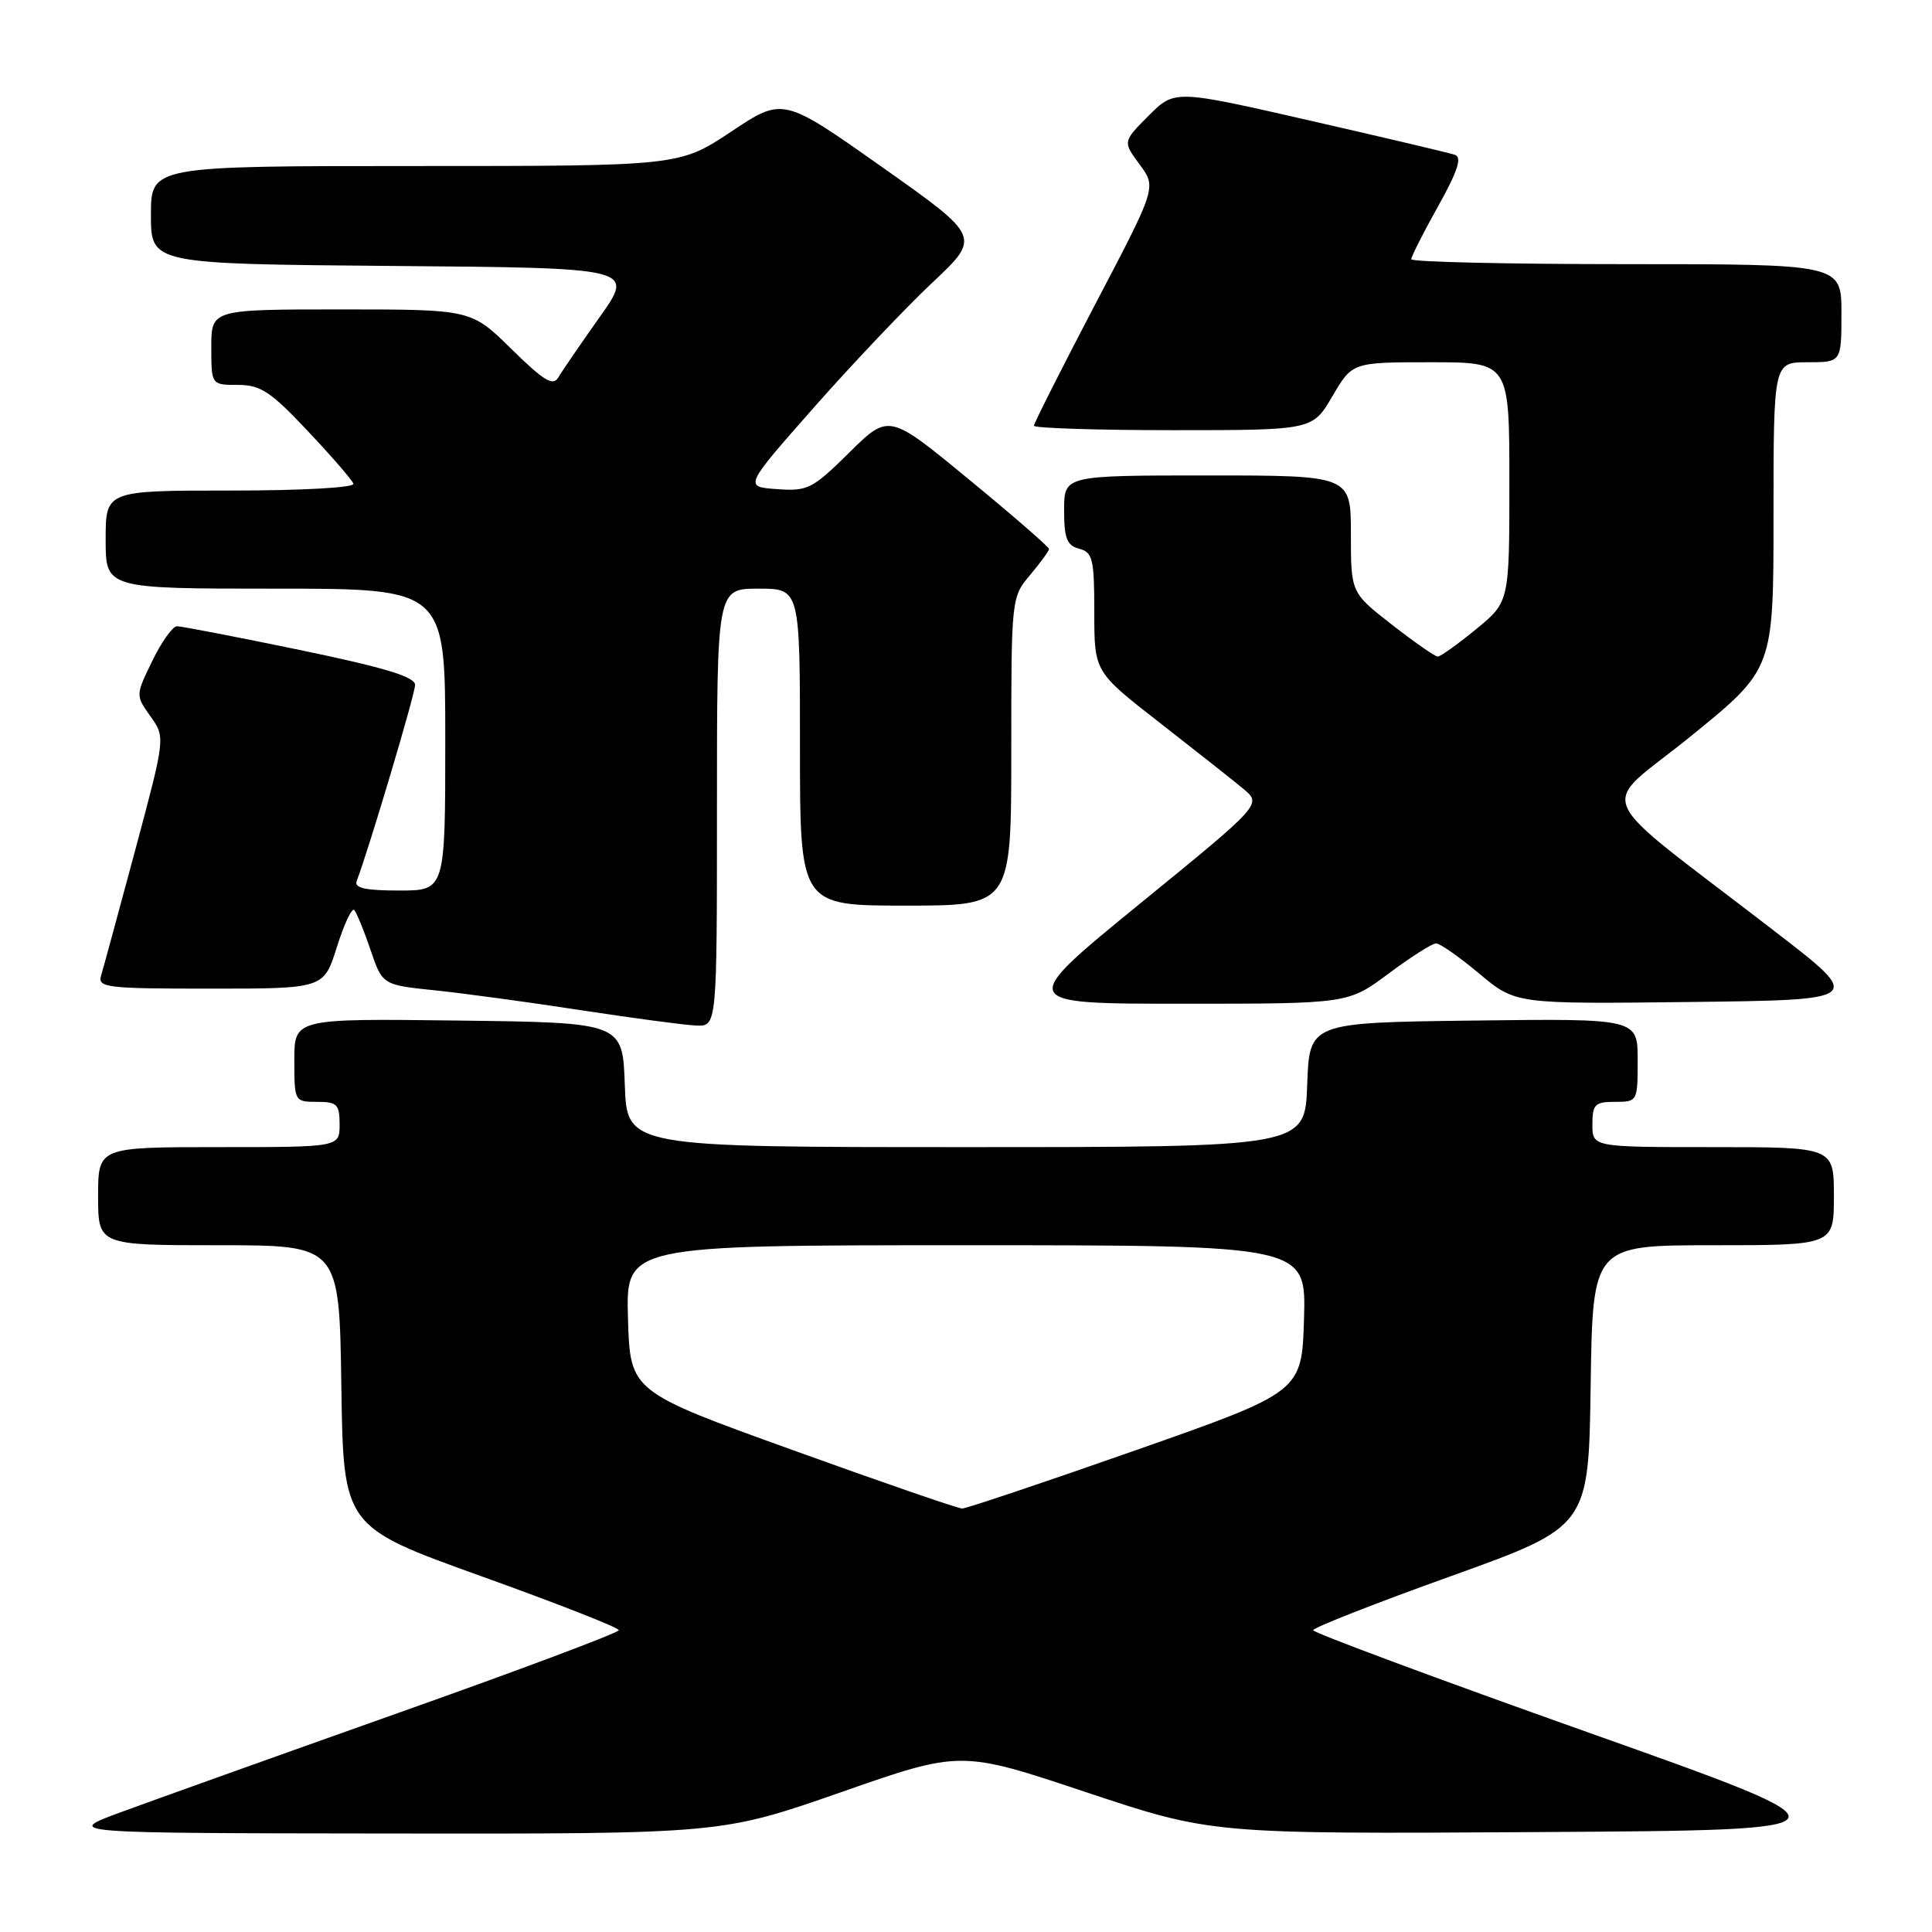 <?xml version="1.0" encoding="UTF-8" standalone="no"?>
<!DOCTYPE svg PUBLIC "-//W3C//DTD SVG 1.1//EN" "http://www.w3.org/Graphics/SVG/1.1/DTD/svg11.dtd" >
<svg xmlns="http://www.w3.org/2000/svg" xmlns:xlink="http://www.w3.org/1999/xlink" version="1.1" viewBox="0 0 256 256">
 <g >
 <path fill="currentColor"
d=" M 111.46 237.47 C 127.30 231.93 127.30 231.93 143.93 237.48 C 160.57 243.02 160.57 243.02 203.74 242.76 C 246.90 242.50 246.90 242.50 210.45 229.56 C 190.40 222.44 174.00 216.34 174.00 216.01 C 174.00 215.68 182.21 212.45 192.25 208.85 C 210.50 202.29 210.50 202.29 210.77 183.64 C 211.04 165.00 211.04 165.00 227.02 165.00 C 243.00 165.00 243.00 165.00 243.00 158.50 C 243.00 152.00 243.00 152.00 227.00 152.00 C 211.00 152.00 211.00 152.00 211.00 149.00 C 211.00 146.33 211.33 146.00 214.00 146.00 C 216.97 146.00 217.00 145.95 217.00 140.48 C 217.00 134.96 217.00 134.96 195.25 135.23 C 173.50 135.50 173.50 135.50 173.21 143.75 C 172.92 152.00 172.92 152.00 128.00 152.00 C 83.08 152.00 83.08 152.00 82.79 143.75 C 82.50 135.50 82.50 135.50 60.75 135.23 C 39.00 134.96 39.00 134.96 39.00 140.48 C 39.00 145.95 39.03 146.00 42.00 146.00 C 44.67 146.00 45.00 146.33 45.00 149.00 C 45.00 152.00 45.00 152.00 29.00 152.00 C 13.00 152.00 13.00 152.00 13.00 158.50 C 13.00 165.00 13.00 165.00 28.98 165.00 C 44.96 165.00 44.96 165.00 45.23 183.64 C 45.50 202.29 45.50 202.29 63.75 208.85 C 73.79 212.45 82.00 215.67 82.00 216.01 C 82.00 216.34 68.84 221.28 52.75 226.98 C 36.66 232.69 20.12 238.61 16.00 240.13 C 8.50 242.90 8.50 242.90 52.06 242.95 C 95.62 243.00 95.62 243.00 111.46 237.47 Z  M 95.00 107.00 C 95.00 78.00 95.00 78.00 100.50 78.00 C 106.00 78.00 106.00 78.00 106.00 99.00 C 106.00 120.00 106.00 120.00 120.00 120.00 C 134.00 120.00 134.00 120.00 134.00 99.58 C 134.00 79.25 134.01 79.14 136.50 76.18 C 137.88 74.55 139.00 73.00 139.00 72.74 C 139.00 72.48 134.23 68.33 128.39 63.53 C 117.78 54.79 117.78 54.79 112.54 59.96 C 107.64 64.80 107.02 65.11 102.94 64.81 C 98.58 64.50 98.58 64.50 107.84 54.00 C 112.94 48.22 120.00 40.78 123.54 37.45 C 129.98 31.39 129.98 31.39 116.87 22.13 C 103.75 12.87 103.75 12.87 96.89 17.44 C 90.02 22.00 90.02 22.00 55.01 22.00 C 20.00 22.00 20.00 22.00 20.00 28.49 C 20.00 34.97 20.00 34.97 52.04 35.24 C 84.08 35.50 84.08 35.50 79.47 42.00 C 76.94 45.58 74.47 49.17 73.99 50.00 C 73.28 51.21 72.08 50.48 67.77 46.25 C 62.44 41.00 62.44 41.00 45.22 41.00 C 28.00 41.00 28.00 41.00 28.00 46.00 C 28.00 51.00 28.00 51.00 31.51 51.00 C 34.52 51.00 35.86 51.88 40.76 57.09 C 43.92 60.44 46.65 63.59 46.83 64.09 C 47.03 64.61 40.12 65.00 30.58 65.00 C 14.00 65.00 14.00 65.00 14.00 71.50 C 14.00 78.00 14.00 78.00 36.50 78.00 C 59.00 78.00 59.00 78.00 59.00 98.00 C 59.00 118.00 59.00 118.00 52.89 118.00 C 48.42 118.00 46.91 117.67 47.26 116.75 C 48.90 112.45 55.00 91.96 55.00 90.76 C 55.00 89.68 51.02 88.47 39.75 86.13 C 31.36 84.39 24.03 82.98 23.45 82.98 C 22.87 82.99 21.40 85.06 20.18 87.57 C 17.96 92.14 17.96 92.14 19.94 94.92 C 21.92 97.70 21.92 97.70 17.93 112.60 C 15.73 120.79 13.69 128.29 13.40 129.25 C 12.91 130.86 14.04 131.00 27.88 131.00 C 42.90 131.00 42.90 131.00 44.63 125.51 C 45.58 122.49 46.61 120.28 46.93 120.58 C 47.24 120.89 48.21 123.25 49.08 125.82 C 50.67 130.50 50.67 130.50 57.58 131.22 C 61.39 131.61 70.12 132.80 77.00 133.86 C 83.88 134.91 90.74 135.83 92.25 135.89 C 95.00 136.00 95.00 136.00 95.00 107.00 Z  M 184.00 129.00 C 186.95 126.80 189.78 125.00 190.29 125.00 C 190.80 125.00 193.38 126.81 196.02 129.02 C 200.82 133.04 200.82 133.04 223.89 132.77 C 246.96 132.50 246.96 132.50 235.29 123.50 C 210.17 104.12 211.67 107.61 224.08 97.52 C 235.00 88.65 235.00 88.65 235.00 68.32 C 235.00 48.00 235.00 48.00 239.50 48.00 C 244.00 48.00 244.00 48.00 244.00 41.50 C 244.00 35.00 244.00 35.00 215.50 35.00 C 199.82 35.00 187.00 34.71 187.00 34.35 C 187.00 33.99 188.60 30.83 190.55 27.34 C 193.13 22.73 193.75 20.85 192.80 20.52 C 192.09 20.27 183.43 18.23 173.58 15.98 C 155.65 11.88 155.65 11.88 152.21 15.32 C 148.77 18.77 148.77 18.77 151.01 21.80 C 153.25 24.83 153.25 24.83 145.12 40.32 C 140.66 48.85 137.00 56.09 137.00 56.41 C 137.00 56.73 145.31 57.00 155.46 57.00 C 173.92 57.00 173.92 57.00 176.55 52.50 C 179.19 48.00 179.19 48.00 189.60 48.00 C 200.00 48.00 200.00 48.00 200.00 63.88 C 200.00 79.76 200.00 79.76 195.58 83.38 C 193.15 85.37 190.87 87.00 190.51 87.00 C 190.15 87.00 187.41 85.09 184.42 82.76 C 179.00 78.53 179.00 78.53 179.00 70.76 C 179.00 63.00 179.00 63.00 160.00 63.00 C 141.00 63.00 141.00 63.00 141.00 67.59 C 141.00 71.35 141.37 72.28 143.00 72.71 C 144.79 73.18 145.00 74.07 145.00 81.13 C 145.00 89.02 145.00 89.02 153.66 95.76 C 158.42 99.47 163.42 103.42 164.76 104.53 C 167.20 106.57 167.20 106.57 151.00 119.78 C 134.80 133.00 134.80 133.00 156.72 133.00 C 178.64 133.00 178.64 133.00 184.00 129.00 Z  M 105.00 192.13 C 83.50 184.38 83.50 184.38 83.21 174.69 C 82.93 165.00 82.93 165.00 128.00 165.00 C 173.07 165.00 173.07 165.00 172.79 174.72 C 172.50 184.43 172.50 184.43 150.50 192.16 C 138.40 196.41 128.05 199.88 127.50 199.89 C 126.95 199.89 116.83 196.40 105.00 192.13 Z "/>
</g>
</svg>